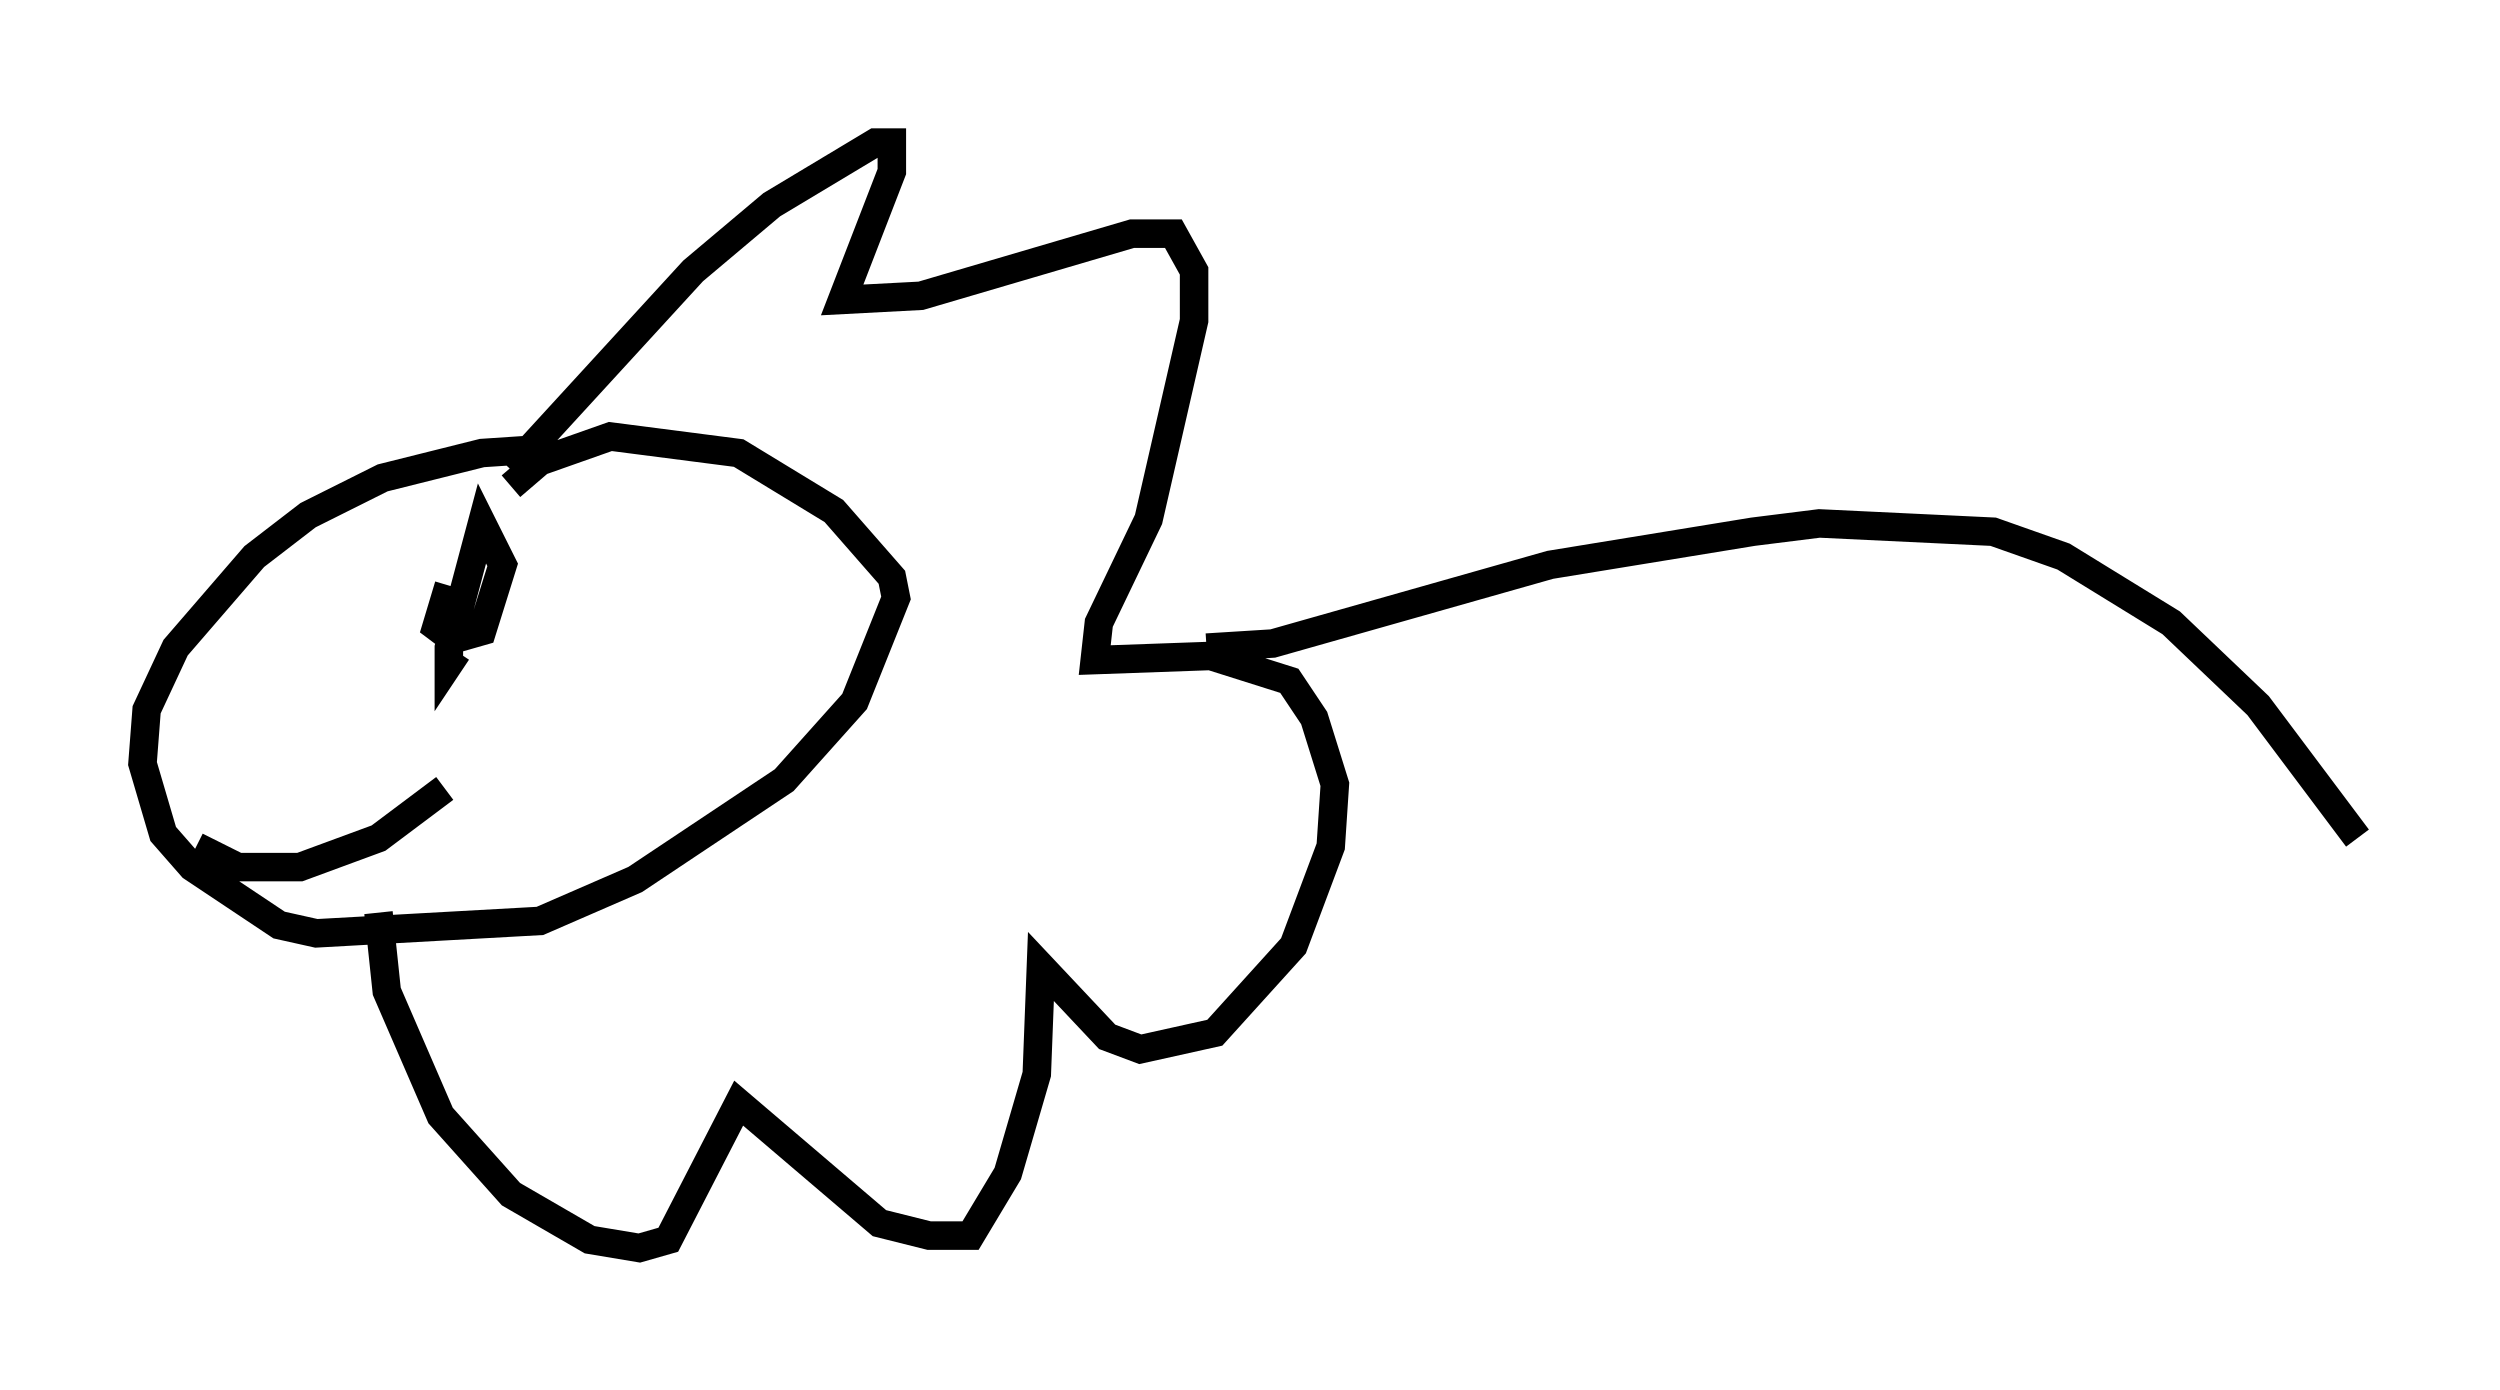 <?xml version="1.0" encoding="utf-8" ?>
<svg baseProfile="full" height="48.782" version="1.1" width="87.709" xmlns="http://www.w3.org/2000/svg" xmlns:ev="http://www.w3.org/2001/xml-events" xmlns:xlink="http://www.w3.org/1999/xlink"><defs /><rect fill="white" height="48.782" width="87.709" x="0" y="0" /><path d="M19.961, 16.33 m-0.872, -0.581 l-2.179, 0.145 -3.486, 0.872 l-2.615, 1.307 -1.888, 1.453 l-2.76, 3.196 -1.017, 2.179 l-0.145, 1.888 0.726, 2.469 l1.017, 1.162 3.05, 2.034 l1.307, 0.291 7.844, -0.436 l3.341, -1.453 5.229, -3.486 l2.469, -2.76 1.453, -3.631 l-0.145, -0.726 -2.034, -2.324 l-3.341, -2.034 -4.503, -0.581 l-2.469, 0.872 -1.017, 0.872 m0.0, -0.581 l6.391, -6.972 2.76, -2.324 l3.631, -2.179 0.581, 0.0 l0.0, 1.017 -1.743, 4.503 l2.76, -0.145 7.408, -2.179 l1.453, 0.0 0.726, 1.307 l0.0, 1.743 -1.598, 6.972 l-1.743, 3.631 -0.145, 1.307 l4.067, -0.145 2.76, 0.872 l0.872, 1.307 0.726, 2.324 l-0.145, 2.179 -1.307, 3.486 l-2.76, 3.05 -2.615, 0.581 l-1.162, -0.436 -2.324, -2.469 l-0.145, 3.777 -1.017, 3.486 l-1.307, 2.179 -1.453, 0.0 l-1.743, -0.436 -4.939, -4.212 l-2.469, 4.793 -1.017, 0.291 l-1.743, -0.291 -2.76, -1.598 l-2.469, -2.76 -1.888, -4.358 l-0.291, -2.76 m2.469, -11.475 l-0.436, 1.453 0.581, 0.436 l1.017, -0.291 0.726, -2.324 l-0.726, -1.453 -1.162, 4.358 l0.0, 0.581 0.291, -0.436 m-9.151, 6.827 l1.453, 0.726 2.179, 0.0 l2.76, -1.017 2.324, -1.743 m26.726, -4.939 l2.324, -0.145 9.732, -2.76 l7.117, -1.162 2.324, -0.291 l6.101, 0.291 2.469, 0.872 l3.777, 2.324 3.05, 2.905 l3.486, 4.648 " fill="none" stroke="black" stroke-width="1" /></svg>